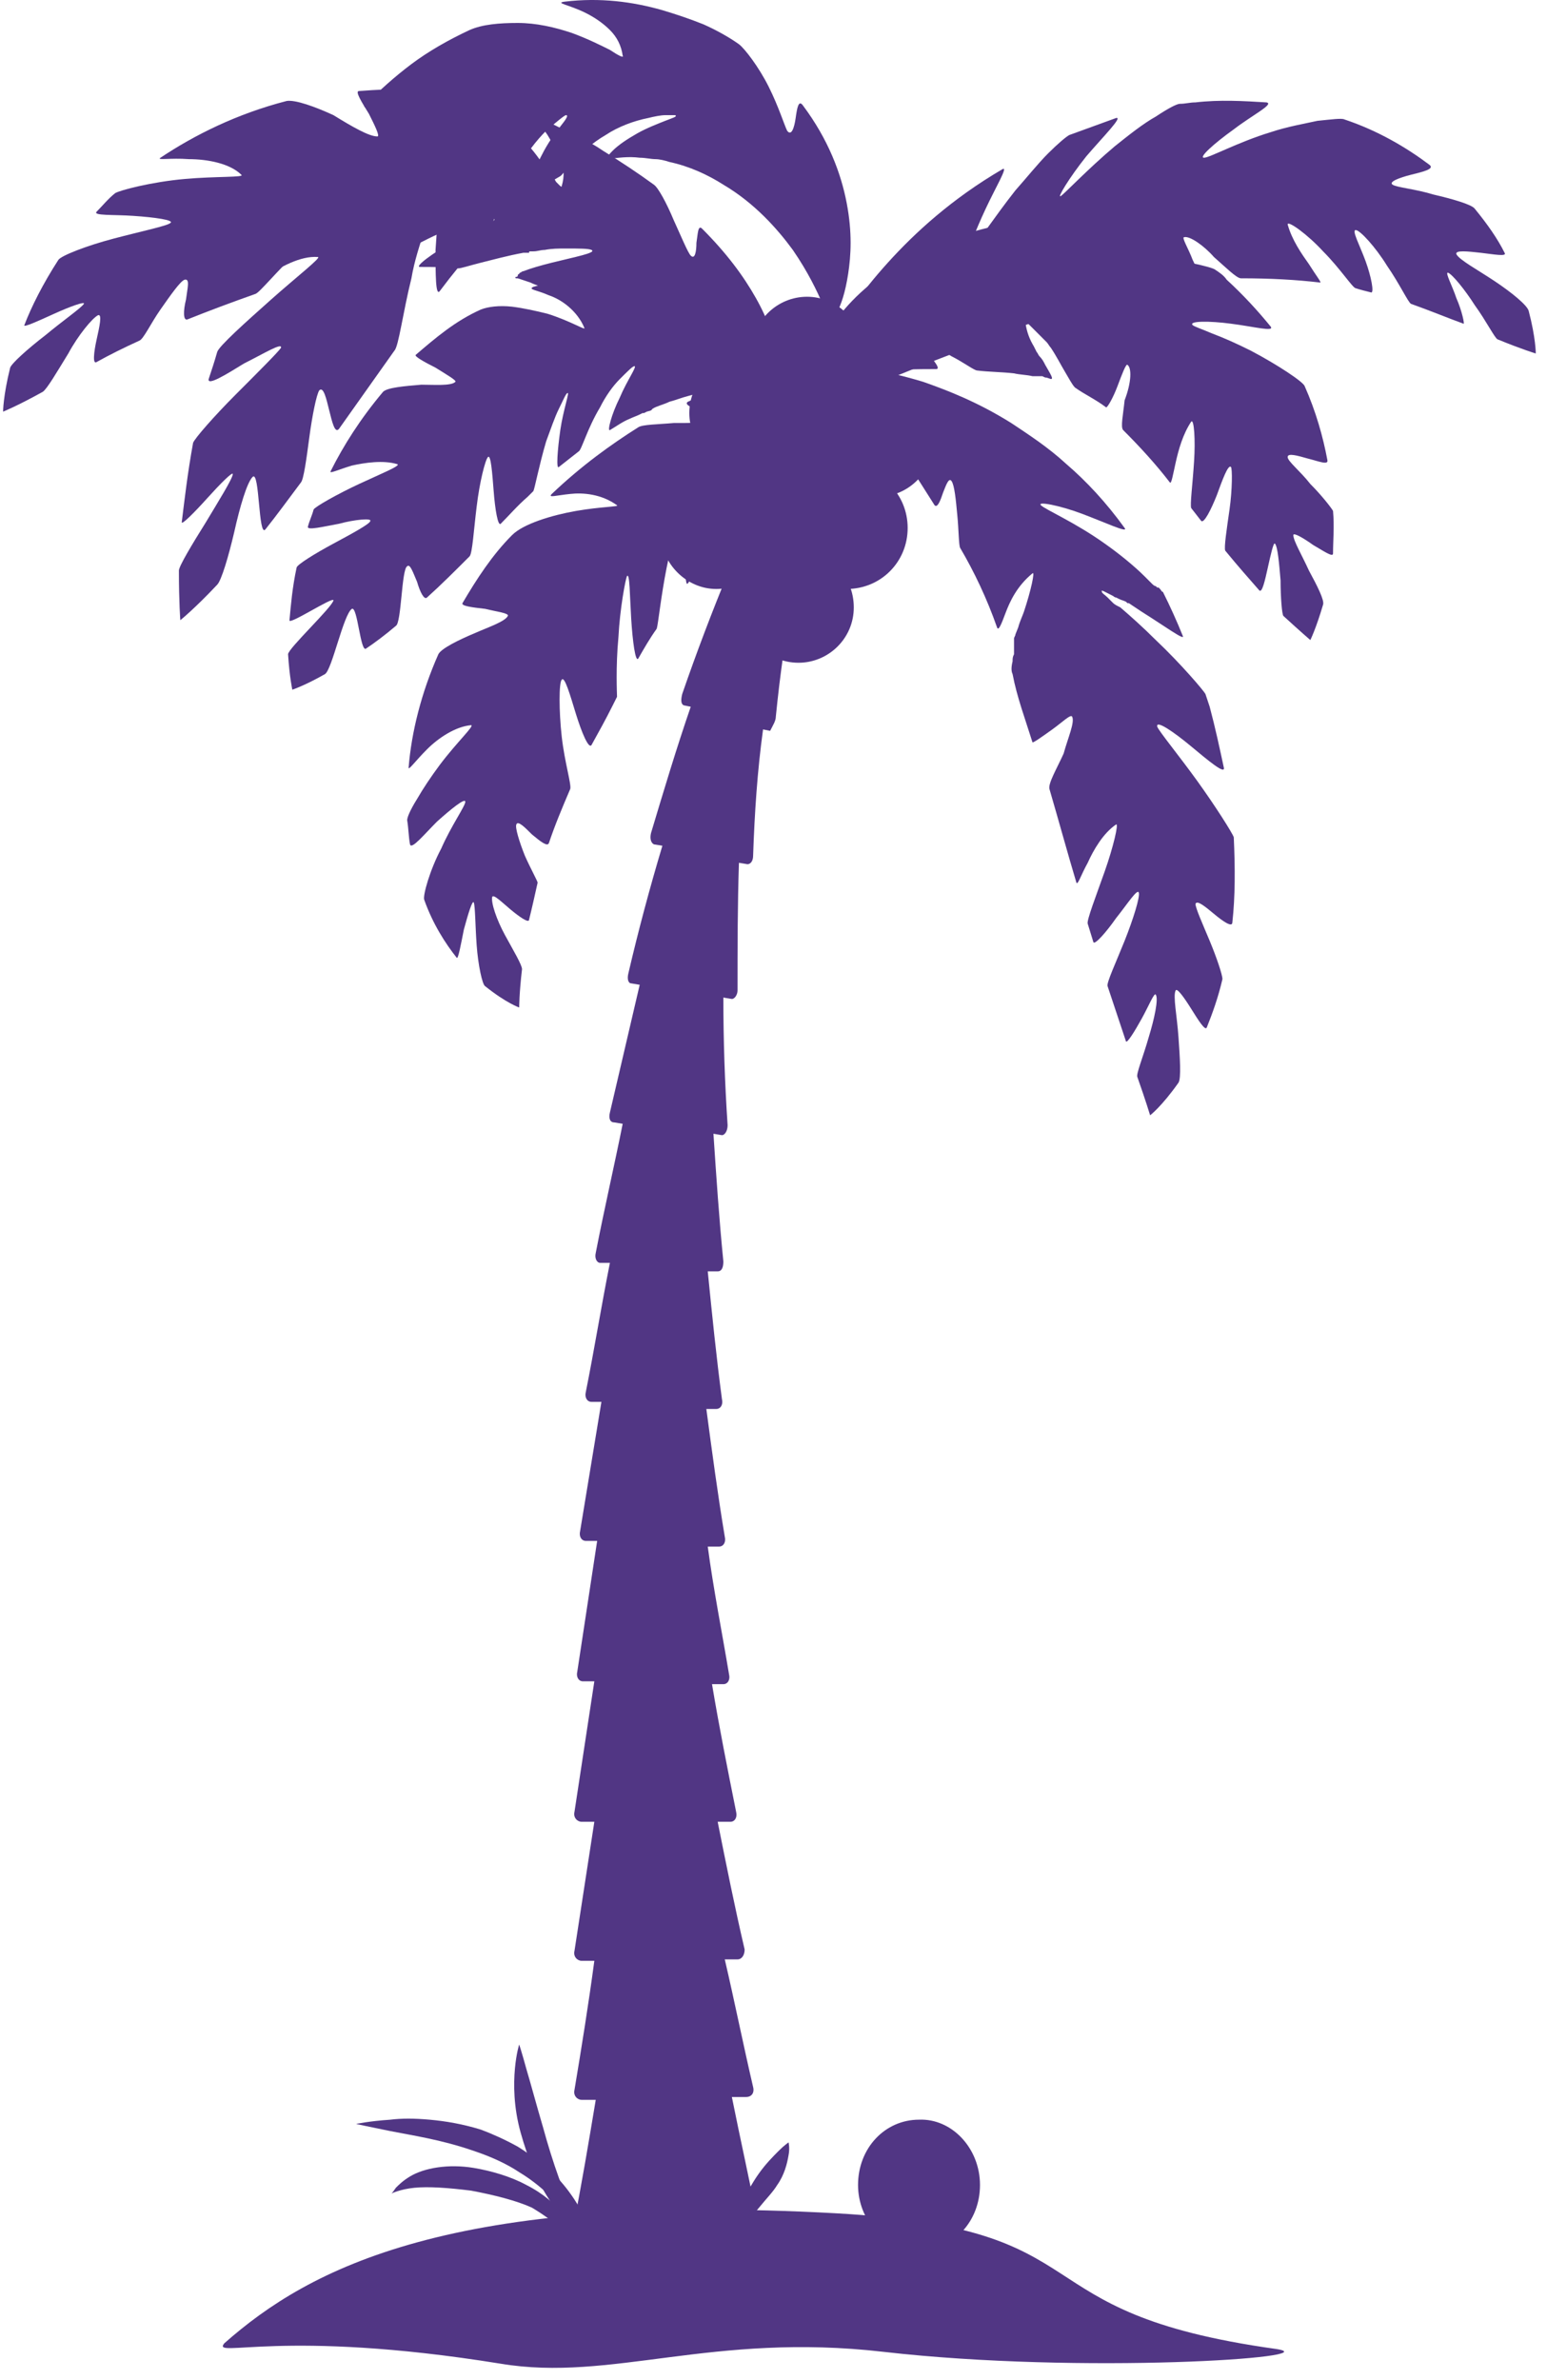 <svg width="80" height="123" viewBox="0 0 80 123" fill="none" xmlns="http://www.w3.org/2000/svg">
<path d="M40.12 37.04C40.34 34.84 40.633 32.714 41.073 30.588L41.439 30.661C41.586 30.735 41.733 30.515 41.733 30.221C42.319 27.069 43.126 23.989 44.225 20.983C44.299 20.689 44.299 20.47 44.225 20.396L42.319 19.443C42.246 19.37 42.026 19.59 41.879 19.81C40.193 22.669 38.727 25.749 37.333 28.828C37.187 29.121 37.26 29.341 37.333 29.415L37.7 29.488C36.82 31.614 36.014 33.741 35.28 35.867C35.207 36.16 35.207 36.38 35.354 36.453L35.72 36.527C34.987 38.653 34.327 40.853 33.667 43.052C33.594 43.346 33.667 43.566 33.814 43.639L34.254 43.712C33.594 45.912 33.007 48.111 32.494 50.311C32.421 50.605 32.494 50.824 32.641 50.824L33.081 50.898C32.568 53.097 32.054 55.297 31.541 57.497C31.468 57.79 31.541 58.01 31.761 58.01L32.201 58.083C31.761 60.283 31.248 62.482 30.808 64.755C30.735 65.049 30.881 65.269 31.028 65.269H31.541C31.101 67.468 30.735 69.741 30.295 71.941C30.221 72.234 30.368 72.454 30.588 72.454H31.101L30.001 79.126C29.928 79.42 30.075 79.639 30.295 79.639H30.881L29.855 86.385C29.781 86.678 29.928 86.898 30.148 86.898H30.735L29.708 93.644C29.635 93.937 29.855 94.157 30.075 94.157H30.735L29.708 100.829C29.635 101.123 29.855 101.342 30.075 101.342H30.735C30.441 103.542 30.075 105.815 29.708 108.015C29.635 108.308 29.855 108.528 30.075 108.528H30.808C30.441 110.728 30.075 112.927 29.635 115.127C29.561 115.42 29.781 115.64 30.001 115.64H38.873C39.166 115.64 39.313 115.42 39.24 115.127C38.8 112.854 38.287 110.581 37.847 108.381H38.58C38.873 108.381 39.02 108.161 38.946 107.868C38.433 105.668 37.993 103.469 37.48 101.269H38.14C38.36 101.269 38.507 101.049 38.507 100.756C37.993 98.556 37.553 96.357 37.113 94.157H37.773C37.993 94.157 38.14 93.937 38.067 93.644C37.627 91.444 37.187 89.245 36.82 87.045H37.407C37.627 87.045 37.773 86.825 37.7 86.532C37.333 84.332 36.893 82.132 36.6 79.933H37.187C37.407 79.933 37.553 79.713 37.48 79.42C37.113 77.22 36.82 75.02 36.527 72.821H37.04C37.26 72.821 37.407 72.601 37.333 72.307C37.04 70.108 36.82 67.908 36.6 65.709H37.113C37.333 65.709 37.407 65.489 37.407 65.195C37.187 62.996 37.04 60.796 36.894 58.596L37.333 58.67C37.48 58.67 37.627 58.45 37.627 58.157C37.48 55.957 37.407 53.757 37.407 51.558L37.847 51.631C37.993 51.631 38.14 51.411 38.14 51.191C38.14 48.991 38.14 46.792 38.213 44.592L38.653 44.666C38.8 44.666 38.946 44.519 38.946 44.225C39.02 42.026 39.166 39.826 39.46 37.7L39.826 37.773C39.973 37.48 40.12 37.26 40.12 37.04Z" fill="#513684"/>
<path d="M66.002 121.406C68.861 121.846 55.957 122.726 45.692 121.553C36.82 120.526 31.614 123.119 25.895 122.166C14.531 120.333 10.938 121.919 11.598 121.113C15.997 117.227 23.329 113.294 43.272 114.394C57.497 115.2 52.291 119.5 66.002 121.406Z" fill="#513684"/>
<path d="M61.236 12.258C61.089 12.258 61.456 12.844 61.676 13.431C61.969 14.017 62.189 14.531 62.116 14.604C61.016 14.751 59.989 15.044 58.816 15.117C58.157 15.191 56.91 14.677 55.737 14.311C54.637 13.944 53.611 13.577 53.684 13.724C54.197 14.531 55.004 14.97 55.664 15.264C56.25 15.557 56.69 15.63 56.397 15.704C54.71 16.217 53.171 16.73 51.778 17.244C51.558 17.317 50.824 17.17 50.018 17.17C49.211 17.097 48.405 17.023 48.258 17.17C48.038 17.244 48.405 17.463 48.771 17.757C49.138 17.977 49.505 18.197 49.285 18.27C46.792 19.223 44.885 20.03 43.639 20.543C42.319 21.056 41.659 21.203 41.659 21.203C41.659 21.203 41.733 20.91 41.879 20.323C42.099 19.736 42.392 18.857 42.979 17.683C43.566 16.51 44.519 15.117 45.912 13.577C47.305 12.038 49.211 10.278 51.851 8.738C52.144 8.592 51.484 9.691 50.971 10.791C50.458 11.891 50.018 12.991 50.238 12.844C50.458 12.698 51.411 11.231 52.511 9.838C53.097 9.178 53.684 8.445 54.197 7.932C54.71 7.418 55.15 7.052 55.297 6.979C56.103 6.685 56.91 6.392 57.717 6.099C58.083 6.025 57.057 7.052 56.177 8.078C55.297 9.178 54.637 10.278 54.857 10.131C55.004 10.058 56.25 8.738 57.643 7.565C58.377 6.979 59.11 6.392 59.77 6.025C60.429 5.585 60.869 5.365 61.016 5.365C61.309 5.365 61.529 5.292 61.822 5.292C63.069 5.146 64.316 5.219 65.489 5.292C65.928 5.365 64.755 5.952 63.802 6.685C62.776 7.418 61.969 8.152 62.263 8.152C62.556 8.152 64.022 7.345 65.709 6.832C66.588 6.539 67.468 6.392 68.128 6.245C68.861 6.172 69.375 6.099 69.521 6.172C71.281 6.759 72.747 7.638 73.921 8.518C74.214 8.738 73.554 8.885 72.967 9.032C72.381 9.178 71.794 9.398 72.014 9.545C72.234 9.691 73.187 9.765 74.14 10.058C75.094 10.278 76.12 10.571 76.267 10.791C76.927 11.598 77.44 12.331 77.806 13.064C77.953 13.284 77.22 13.137 76.56 13.064C75.9 12.991 75.24 12.918 75.314 13.137C75.46 13.431 76.413 13.944 77.293 14.531C78.173 15.117 78.98 15.777 79.053 16.07C79.42 17.463 79.42 18.27 79.42 18.27C79.42 18.27 78.686 18.05 77.44 17.537C77.293 17.463 76.853 16.584 76.267 15.777C75.754 14.97 75.094 14.164 74.874 14.091C74.727 14.091 75.094 14.751 75.314 15.411C75.607 16.07 75.754 16.804 75.68 16.73C74.874 16.437 73.994 16.07 72.967 15.704C72.821 15.63 72.381 14.677 71.721 13.724C71.134 12.771 70.328 11.891 70.108 11.891C69.888 11.891 70.328 12.698 70.621 13.504C70.914 14.311 71.061 15.117 70.914 15.117C70.621 15.044 70.328 14.97 70.108 14.897C69.961 14.897 69.301 13.871 68.421 12.991C67.615 12.111 66.588 11.378 66.588 11.598C66.808 12.404 67.322 13.137 67.688 13.651C68.055 14.237 68.348 14.604 68.275 14.604C67.028 14.457 65.709 14.384 64.169 14.384C63.949 14.384 63.362 13.797 62.776 13.284C62.263 12.698 61.529 12.184 61.236 12.258Z" fill="#513684"/>
<path d="M58.303 18.856C58.23 18.783 58.01 19.369 57.79 19.956C57.57 20.543 57.277 21.056 57.203 21.056C56.617 20.616 56.103 20.396 55.59 20.029C55.444 19.883 55.297 19.59 55.077 19.223C54.857 18.856 54.637 18.416 54.344 17.976C54.27 17.903 54.197 17.756 54.124 17.683L53.977 17.537L53.831 17.39C53.757 17.317 53.684 17.243 53.611 17.17C53.537 17.096 53.464 17.023 53.391 16.95C53.171 16.73 53.024 16.583 53.024 16.657C53.097 17.17 53.244 17.537 53.464 17.903L53.611 18.196C53.684 18.27 53.684 18.343 53.757 18.416C53.904 18.563 53.977 18.71 54.05 18.856C54.344 19.369 54.49 19.59 54.344 19.59L54.124 19.516C54.05 19.516 54.05 19.516 53.904 19.443H53.757C53.684 19.443 53.611 19.443 53.611 19.443H53.391C53.097 19.369 52.731 19.369 52.438 19.296C51.778 19.223 51.118 19.223 50.531 19.149C50.385 19.149 49.798 18.71 49.211 18.416C48.625 18.05 47.965 17.756 47.818 17.756C47.598 17.756 47.892 18.123 48.111 18.416C48.405 18.783 48.625 19.076 48.405 19.076C46.279 19.076 44.812 19.149 43.859 19.516C43.346 19.663 42.979 19.883 42.759 20.103C42.539 20.249 42.392 20.396 42.392 20.396C42.392 20.396 42.246 20.103 42.172 19.516C42.172 19.223 42.172 18.856 42.319 18.343C42.466 17.903 42.686 17.317 43.052 16.803C43.786 15.704 44.959 14.53 46.645 13.577C47.452 13.064 48.405 12.624 49.505 12.257C50.018 12.037 50.604 11.891 51.191 11.744C51.778 11.598 52.438 11.451 53.171 11.377C53.317 11.377 53.171 11.524 52.877 11.817C52.584 12.111 52.144 12.477 51.778 12.917C50.971 13.724 50.311 14.604 50.604 14.53C50.898 14.457 51.998 13.504 53.464 12.624C53.537 12.551 53.611 12.551 53.684 12.477C53.757 12.404 53.831 12.404 53.904 12.331C54.124 12.257 54.27 12.111 54.49 12.037C54.857 11.891 55.297 11.744 55.664 11.598C56.397 11.377 56.983 11.304 57.13 11.304C58.083 11.451 58.963 11.744 59.843 12.111C60.209 12.257 58.67 12.331 57.35 12.844C56.03 13.284 54.93 13.944 55.224 14.017C55.297 14.017 55.737 13.87 56.397 13.724C57.057 13.577 57.937 13.431 58.89 13.357C59.843 13.357 60.796 13.431 61.529 13.577C62.263 13.724 62.776 13.87 62.849 13.944C63.069 14.09 63.289 14.237 63.436 14.457C64.315 15.264 65.049 16.07 65.709 16.877C65.928 17.17 64.829 16.877 63.656 16.73C62.556 16.583 61.456 16.583 61.676 16.803C61.749 16.877 62.189 17.023 62.702 17.243C63.289 17.463 63.949 17.756 64.682 18.123C66.075 18.856 67.395 19.736 67.468 19.956C68.055 21.276 68.421 22.596 68.641 23.769C68.715 24.062 68.201 23.842 67.615 23.695C67.102 23.549 66.588 23.402 66.588 23.622C66.588 23.842 67.248 24.355 67.761 25.015C68.348 25.602 68.861 26.262 68.935 26.408C69.008 27.215 68.935 27.948 68.935 28.608C68.935 28.828 68.421 28.461 67.908 28.168C67.395 27.801 66.882 27.508 66.882 27.655C66.882 27.948 67.322 28.681 67.688 29.488C68.128 30.294 68.495 31.027 68.421 31.247C68.055 32.494 67.761 33.081 67.761 33.081C67.761 33.081 67.248 32.641 66.368 31.834C66.295 31.761 66.222 30.881 66.222 30.001C66.148 29.121 66.075 28.241 65.928 28.095C65.855 28.021 65.709 28.681 65.562 29.341C65.415 30.001 65.269 30.661 65.122 30.514C64.609 29.928 64.022 29.268 63.362 28.461C63.289 28.315 63.436 27.361 63.582 26.335C63.729 25.308 63.729 24.209 63.656 24.135C63.509 23.989 63.216 24.795 62.922 25.602C62.629 26.335 62.263 27.068 62.116 26.922L61.603 26.262C61.529 26.115 61.676 25.015 61.749 23.842C61.822 22.742 61.749 21.642 61.603 21.789C61.163 22.449 60.943 23.256 60.796 23.915C60.649 24.575 60.576 25.015 60.503 24.942C59.77 23.989 58.963 23.109 58.083 22.229C57.937 22.082 58.083 21.422 58.157 20.689C58.523 19.736 58.523 19.003 58.303 18.856Z" fill="#513684"/>
<path d="M55.444 37.04C55.37 36.893 54.93 37.333 54.417 37.7C53.904 38.066 53.391 38.433 53.391 38.36C53.024 37.187 52.584 36.013 52.364 34.84C52.291 34.694 52.291 34.474 52.364 34.18C52.364 34.034 52.364 33.96 52.438 33.814C52.438 33.667 52.438 33.447 52.438 33.3V33.007C52.438 32.934 52.511 32.861 52.511 32.787L52.657 32.421C52.731 32.127 52.877 31.834 52.951 31.614C53.317 30.514 53.537 29.488 53.391 29.634C52.584 30.294 52.218 31.101 51.998 31.687C51.778 32.274 51.631 32.641 51.558 32.421C51.044 30.954 50.385 29.561 49.651 28.315C49.578 28.168 49.578 27.361 49.505 26.628C49.431 25.822 49.358 25.089 49.211 24.869C49.065 24.649 48.918 25.089 48.771 25.455C48.625 25.895 48.478 26.262 48.331 26.115L46.425 23.109C45.839 22.229 45.399 21.496 45.032 20.909C44.299 19.663 44.079 19.003 44.079 19.003C44.079 19.003 45.325 19.003 47.745 19.736C48.991 20.176 50.531 20.763 52.291 21.862C53.171 22.449 54.197 23.109 55.15 23.989C56.177 24.869 57.203 25.968 58.157 27.288C58.377 27.581 57.13 26.995 55.957 26.555C54.784 26.115 53.611 25.895 53.831 26.115C54.05 26.335 55.59 26.995 57.13 28.095C57.863 28.608 58.67 29.268 59.183 29.781L59.403 30.001C59.476 30.074 59.55 30.148 59.55 30.148C59.623 30.221 59.696 30.294 59.77 30.294L59.843 30.368H59.916L59.989 30.441C60.063 30.514 60.063 30.588 60.136 30.588C60.503 31.321 60.869 32.127 61.163 32.861C61.309 33.154 60.209 32.347 59.036 31.614L58.596 31.321L58.377 31.174H58.303L58.23 31.101C58.083 31.028 58.01 31.027 57.863 30.954L57.717 30.881C57.643 30.881 57.57 30.808 57.57 30.808C57.13 30.588 56.91 30.441 56.983 30.588C56.983 30.661 57.13 30.734 57.277 30.881L57.423 31.028L57.57 31.174C57.643 31.247 57.79 31.321 57.937 31.394C58.45 31.834 59.11 32.421 59.77 33.081C61.089 34.327 62.263 35.72 62.336 35.867L62.556 36.527C62.849 37.626 63.069 38.653 63.289 39.679C63.362 40.046 62.483 39.313 61.603 38.58C60.723 37.846 59.77 37.187 59.843 37.553C59.916 37.773 60.943 39.02 61.896 40.339C62.849 41.659 63.729 43.052 63.802 43.272C63.876 44.885 63.876 46.352 63.729 47.671C63.729 47.965 63.216 47.598 62.776 47.231C62.336 46.865 61.896 46.498 61.823 46.718C61.823 46.938 62.189 47.745 62.556 48.625C62.922 49.504 63.216 50.384 63.216 50.604C62.996 51.557 62.702 52.364 62.409 53.097C62.336 53.317 61.969 52.73 61.603 52.144C61.236 51.557 60.869 51.044 60.796 51.191C60.649 51.484 60.869 52.511 60.943 53.61C61.016 54.637 61.089 55.737 60.943 55.957C60.063 57.203 59.476 57.643 59.476 57.643C59.476 57.643 59.256 56.91 58.816 55.663C58.743 55.517 59.11 54.637 59.403 53.61C59.696 52.657 59.916 51.631 59.77 51.411C59.696 51.264 59.403 51.997 59.036 52.657C58.67 53.317 58.303 53.904 58.23 53.83L57.277 50.971C57.203 50.824 57.717 49.724 58.157 48.625C58.596 47.525 58.963 46.352 58.89 46.132C58.816 45.912 58.303 46.718 57.717 47.451C57.203 48.185 56.617 48.844 56.544 48.698L56.25 47.745C56.177 47.598 56.69 46.278 57.13 45.032C57.57 43.785 57.863 42.539 57.717 42.612C57.057 43.052 56.544 43.932 56.25 44.592C55.884 45.252 55.737 45.765 55.664 45.618C55.224 44.152 54.784 42.539 54.27 40.779C54.197 40.486 54.637 39.753 55.004 38.946C55.224 38.14 55.59 37.333 55.444 37.04Z" fill="#513684"/>
<path d="M23.549 19.736C23.622 19.663 23.109 19.37 22.523 19.003C21.936 18.71 21.423 18.417 21.496 18.343C22.523 17.464 23.549 16.584 24.869 15.997C25.235 15.851 25.822 15.777 26.482 15.851C27.069 15.924 27.728 16.07 28.315 16.217C29.488 16.584 30.295 17.097 30.221 16.95C29.855 16.07 29.048 15.484 28.388 15.264C27.728 14.971 27.288 14.971 27.582 14.824C28.608 14.531 29.561 14.311 30.515 14.164C30.954 14.091 31.468 14.091 31.908 14.091H32.054H32.128H32.201C32.201 14.091 32.201 14.091 32.274 14.091C32.274 14.091 32.274 14.091 32.348 14.091C32.641 14.091 32.861 14.091 33.081 14.091C33.374 14.091 34.107 14.531 34.694 15.044C35.354 15.557 35.867 16.07 36.014 16.144C36.234 16.217 36.087 15.777 35.94 15.411C35.794 14.971 35.647 14.604 35.867 14.677C37.187 15.117 38.213 15.631 39.093 16.217C39.533 16.51 39.9 16.804 40.193 17.17C40.486 17.464 40.779 17.83 40.926 18.123C41.293 18.71 41.366 19.223 41.366 19.59C41.366 19.956 41.293 20.103 41.293 20.103C41.293 20.103 41.146 19.956 40.706 19.81C40.486 19.736 40.193 19.663 39.9 19.663C39.533 19.663 39.24 19.663 38.8 19.736C37.993 19.883 36.894 20.103 35.574 20.47C35.28 20.543 34.914 20.69 34.62 20.763C34.327 20.91 33.961 20.983 33.741 21.13C33.667 21.203 33.741 21.203 33.447 21.276L33.301 21.35H33.227L33.081 21.423C32.934 21.496 32.714 21.57 32.568 21.643C32.201 21.79 31.908 22.009 31.541 22.229C31.394 22.303 31.614 21.423 32.054 20.543C32.421 19.663 33.008 18.857 32.788 18.93C32.714 18.93 32.421 19.223 32.054 19.59C31.688 19.956 31.321 20.47 31.028 21.056C30.368 22.156 30.075 23.256 29.928 23.329C29.561 23.622 29.268 23.843 28.901 24.136C28.755 24.282 28.828 23.256 28.975 22.229C29.122 21.203 29.488 20.177 29.341 20.323C29.268 20.323 29.122 20.69 28.901 21.13C28.681 21.57 28.462 22.229 28.242 22.816C27.875 24.062 27.655 25.236 27.582 25.382L27.288 25.675C26.775 26.115 26.335 26.629 25.895 27.069C25.749 27.215 25.602 26.335 25.529 25.382C25.455 24.429 25.382 23.476 25.235 23.622C25.089 23.769 24.796 24.942 24.649 26.189C24.502 27.362 24.429 28.608 24.282 28.755C23.549 29.488 22.816 30.221 22.083 30.881C21.936 31.028 21.716 30.588 21.569 30.075C21.349 29.561 21.203 29.122 21.056 29.268C20.91 29.342 20.836 30.075 20.763 30.808C20.69 31.541 20.616 32.274 20.47 32.348C19.956 32.788 19.37 33.228 18.93 33.521C18.637 33.741 18.49 31.321 18.197 31.468C17.757 31.761 17.17 34.621 16.804 34.841C15.777 35.427 15.117 35.647 15.117 35.647C15.117 35.647 14.97 34.987 14.897 33.814C14.897 33.521 17.17 31.395 17.244 31.028C17.244 30.808 14.897 32.348 14.97 32.054C15.044 31.248 15.117 30.368 15.337 29.342C15.337 29.195 16.29 28.608 17.244 28.095C18.197 27.582 19.15 27.069 19.15 26.922C19.223 26.775 18.343 26.849 17.537 27.069C16.73 27.215 15.85 27.435 15.924 27.215C15.997 26.922 16.144 26.629 16.217 26.335C16.29 26.189 17.463 25.529 18.563 25.016C19.663 24.502 20.763 24.062 20.543 23.989C19.81 23.769 18.857 23.916 18.197 24.062C17.463 24.282 17.023 24.502 17.097 24.356C17.757 23.036 18.637 21.643 19.81 20.25C20.03 20.03 20.91 19.956 21.789 19.883C22.449 19.883 23.329 19.956 23.549 19.736Z" fill="#513684"/>
<path d="M19.516 7.052C19.663 7.052 19.37 6.465 19.076 5.879C18.71 5.292 18.343 4.705 18.563 4.705C20.396 4.559 22.303 4.559 24.062 5.072C24.576 5.219 25.235 5.585 25.822 6.025C26.409 6.465 26.995 7.052 27.435 7.638C27.875 8.152 28.242 8.738 28.535 9.105C28.608 9.178 28.681 9.251 28.755 9.398L28.901 9.545C28.975 9.618 29.048 9.691 29.048 9.618C29.195 9.105 29.195 8.665 28.901 8.152C28.755 7.712 28.535 7.345 28.315 6.978C27.875 6.319 27.435 5.952 27.802 6.099C28.095 6.245 28.388 6.319 28.681 6.465L29.121 6.685L29.341 6.758L29.488 6.832L29.635 6.905L29.781 6.978L29.855 7.052L30.075 7.125L30.441 7.345C30.735 7.492 30.954 7.638 31.174 7.785C32.128 8.371 33.008 8.958 33.814 9.545C34.034 9.691 34.474 10.498 34.84 11.378C35.207 12.184 35.574 13.064 35.72 13.211C35.94 13.431 36.014 12.991 36.014 12.551C36.087 12.111 36.087 11.598 36.307 11.818C37.553 13.064 38.433 14.237 39.093 15.41C39.753 16.583 40.12 17.683 40.193 18.563C40.266 19.443 40.12 20.103 39.973 20.469C39.826 20.836 39.68 20.983 39.68 20.983C39.68 20.983 39.533 20.689 39.24 20.176C38.873 19.663 38.287 19.076 37.26 18.49C36.234 17.903 34.914 17.243 33.081 16.583C32.201 16.217 31.174 15.85 30.075 15.484C29.488 15.264 28.975 15.117 28.315 14.897C28.022 14.824 27.728 14.75 27.435 14.604L26.995 14.457L26.775 14.384H26.702C26.628 14.384 26.628 14.31 26.702 14.31C26.702 14.31 26.775 14.31 26.775 14.237C26.775 14.237 26.775 14.164 26.849 14.164C26.849 14.164 26.849 14.091 26.922 14.091C26.922 14.091 26.995 14.017 27.069 14.017C27.435 13.871 27.948 13.724 28.535 13.577C29.708 13.284 30.881 13.064 30.588 12.917C30.441 12.844 29.928 12.844 29.268 12.844C28.901 12.844 28.535 12.844 28.168 12.917C27.948 12.917 27.802 12.991 27.582 12.991H27.435C27.362 12.991 27.362 12.991 27.362 13.064C27.362 13.064 27.288 13.064 27.215 13.064H27.069C26.262 13.211 25.455 13.431 24.869 13.577C24.282 13.724 23.842 13.871 23.696 13.871C23.036 13.797 22.376 13.797 21.716 13.797C21.423 13.797 22.376 13.064 23.476 12.477C24.576 11.891 25.822 11.378 25.529 11.304C25.455 11.304 24.942 11.378 24.356 11.524C23.696 11.671 22.889 11.964 22.156 12.331C21.423 12.697 20.689 13.064 20.176 13.357C19.663 13.651 19.296 13.871 19.223 13.871C19.003 13.871 18.857 13.944 18.637 13.944C17.757 14.017 16.95 14.164 16.144 14.384C15.85 14.457 16.364 13.577 17.023 12.697C17.683 11.818 18.49 11.084 18.123 11.084C17.977 11.084 17.61 11.304 17.097 11.671C16.584 12.037 15.997 12.477 15.41 12.991C14.311 14.017 13.431 15.117 13.211 15.19C11.964 15.63 10.791 16.07 9.691 16.51C9.471 16.583 9.471 16.07 9.618 15.484C9.691 14.897 9.838 14.384 9.545 14.457C9.325 14.53 8.812 15.264 8.298 15.997C7.785 16.73 7.418 17.537 7.199 17.61C6.392 17.977 5.659 18.343 4.999 18.71C4.779 18.856 4.852 18.197 4.999 17.537C5.146 16.877 5.292 16.217 5.072 16.29C4.779 16.437 4.046 17.317 3.532 18.27C2.946 19.223 2.433 20.103 2.213 20.25C0.893 20.983 0.16 21.276 0.16 21.276C0.16 21.276 0.16 20.469 0.526 19.003C0.6 18.783 1.406 18.05 2.359 17.317C3.239 16.583 4.192 15.924 4.339 15.704C4.412 15.557 3.606 15.85 2.799 16.217C1.993 16.583 1.186 16.95 1.26 16.803C1.626 15.85 2.213 14.677 3.019 13.431C3.166 13.211 4.486 12.697 5.879 12.331C7.272 11.964 8.665 11.671 8.812 11.524C9.032 11.378 8.005 11.231 6.905 11.158C5.879 11.084 4.779 11.158 4.999 10.938C5.292 10.645 5.585 10.278 5.952 9.985C6.172 9.838 7.858 9.398 9.545 9.251C11.158 9.105 12.698 9.178 12.478 9.031C11.891 8.445 10.718 8.225 9.765 8.225C8.812 8.152 8.078 8.298 8.298 8.152C10.058 6.978 12.258 5.879 14.824 5.219C15.264 5.145 16.29 5.512 17.244 5.952C18.197 6.538 19.076 7.052 19.516 7.052Z" fill="#513684"/>
<path d="M21.203 6.465C21.349 6.319 20.69 6.099 20.03 5.952C19.37 5.732 18.71 5.585 18.857 5.439C19.59 4.706 20.396 3.972 21.276 3.312C22.156 2.653 23.183 2.066 24.282 1.553C24.942 1.259 25.822 1.186 26.775 1.186C27.728 1.186 28.681 1.406 29.561 1.699C30.368 1.993 31.101 2.359 31.541 2.579C31.981 2.872 32.274 3.019 32.201 2.872C32.128 2.359 31.908 1.919 31.541 1.553C31.174 1.186 30.735 0.893 30.295 0.673C29.415 0.233 28.681 0.16 29.195 0.086C31.028 -0.134 32.714 0.086 34.254 0.526C34.987 0.746 35.647 0.966 36.38 1.259C37.04 1.553 37.7 1.919 38.213 2.286C38.507 2.506 39.24 3.459 39.753 4.486C40.266 5.512 40.559 6.465 40.706 6.758C40.926 7.052 41.073 6.612 41.146 6.099C41.219 5.585 41.293 5.145 41.513 5.439C42.833 7.198 43.492 8.958 43.786 10.498C44.079 12.038 44.006 13.211 43.859 14.164C43.712 15.117 43.492 15.777 43.272 16.144C43.052 16.584 42.979 16.73 42.979 16.73C42.979 16.73 42.833 16.363 42.539 15.704C42.246 15.044 41.806 14.091 40.999 12.917C40.193 11.818 39.02 10.498 37.407 9.545C36.6 9.031 35.647 8.592 34.62 8.372C34.401 8.298 34.107 8.225 33.887 8.225C33.667 8.225 33.374 8.152 33.081 8.152C32.494 8.078 31.981 8.152 31.394 8.225C31.321 8.225 31.394 8.078 31.688 7.785C31.981 7.492 32.421 7.198 32.934 6.905C33.447 6.612 34.034 6.392 34.401 6.245C34.767 6.099 35.06 6.025 34.914 5.952C34.84 5.952 34.694 5.952 34.401 5.952C34.181 5.952 33.814 6.025 33.521 6.099C32.788 6.245 31.981 6.539 31.321 6.978C29.928 7.785 29.121 9.031 28.975 9.105C28.462 9.398 27.875 9.765 27.362 10.131C27.142 10.278 27.435 9.105 28.022 8.005C28.315 7.418 28.681 6.905 28.975 6.539C29.268 6.172 29.415 5.952 29.268 5.952C29.195 5.952 28.755 6.319 28.242 6.758C27.728 7.272 27.215 7.932 26.775 8.738C25.895 10.205 25.382 11.891 25.235 12.038C25.089 12.184 24.942 12.404 24.796 12.551C24.062 13.357 23.402 14.164 22.742 15.044C22.523 15.337 22.523 14.164 22.523 12.917C22.596 11.671 22.742 10.498 22.523 10.718C22.449 10.791 22.229 11.304 21.936 11.964C21.716 12.624 21.423 13.504 21.276 14.384C20.836 16.144 20.616 17.903 20.396 18.123L17.537 22.156C17.317 22.449 17.17 21.789 17.023 21.203C16.877 20.616 16.73 19.956 16.51 20.176C16.364 20.396 16.144 21.496 15.997 22.596C15.85 23.696 15.704 24.795 15.557 24.942C14.897 25.822 14.311 26.628 13.724 27.362C13.357 27.802 13.431 24.282 13.064 24.649C12.771 24.942 12.404 26.189 12.111 27.508C11.818 28.755 11.451 30.001 11.231 30.221C10.058 31.468 9.325 32.054 9.325 32.054C9.325 32.054 9.252 31.174 9.252 29.488C9.252 29.268 9.911 28.168 10.645 26.995C11.305 25.895 12.038 24.722 12.038 24.502C12.038 24.355 11.378 25.015 10.718 25.749C10.058 26.482 9.398 27.142 9.398 26.995C9.545 25.822 9.691 24.502 9.985 22.889C10.058 22.669 11.085 21.496 12.184 20.396C13.284 19.296 14.384 18.197 14.531 17.977C14.604 17.683 13.651 18.27 12.624 18.783C11.671 19.37 10.718 19.956 10.791 19.59C10.938 19.15 11.085 18.71 11.231 18.197C11.305 17.903 12.698 16.657 14.017 15.484C15.337 14.31 16.657 13.284 16.437 13.284C15.557 13.211 14.457 13.797 13.651 14.384C12.844 14.97 12.258 15.484 12.331 15.264C13.211 13.211 14.384 10.938 16.07 8.592C16.364 8.225 17.463 7.785 18.563 7.418C19.736 7.125 20.836 6.832 21.203 6.465Z" fill="#513684"/>
<path d="M26.262 31.834C26.335 31.688 25.675 31.614 25.089 31.468C24.429 31.394 23.842 31.321 23.916 31.174C24.649 29.928 25.455 28.681 26.482 27.655C27.069 27.069 28.535 26.628 29.781 26.409C31.028 26.189 32.054 26.189 31.908 26.115C31.101 25.529 30.148 25.455 29.488 25.529C28.755 25.602 28.315 25.749 28.535 25.529C30.075 24.062 31.614 22.962 33.008 22.083C33.227 21.936 34.034 21.936 34.84 21.863C35.647 21.863 36.453 21.863 36.673 21.789C36.894 21.643 36.527 21.496 36.16 21.276C35.794 21.056 35.354 20.91 35.574 20.763C38.14 19.59 40.193 19.15 41.586 19.003C42.979 18.857 43.639 19.003 43.639 19.003C43.639 19.003 43.492 19.296 43.199 19.736C42.906 20.25 42.392 20.91 41.733 21.863C41.073 22.816 40.193 23.916 39.166 25.309C38.14 26.702 36.894 28.315 35.574 30.148C35.427 30.368 35.427 29.268 35.427 28.168C35.427 27.069 35.574 25.969 35.354 26.189C35.207 26.409 34.767 27.875 34.474 29.341C34.181 30.808 34.034 32.274 33.961 32.494C33.594 33.007 33.301 33.521 33.008 34.034C32.861 34.254 32.714 33.154 32.641 31.981C32.568 30.808 32.568 29.561 32.421 29.781C32.348 29.928 32.054 31.468 31.981 32.934C31.834 34.474 31.908 35.867 31.908 36.014L31.688 36.453C31.321 37.187 30.954 37.847 30.588 38.507C30.441 38.727 30.075 37.847 29.781 36.894C29.488 35.94 29.195 34.914 29.048 35.134C28.901 35.28 28.901 36.747 29.048 38.067C29.195 39.386 29.561 40.559 29.488 40.779C29.048 41.806 28.681 42.686 28.388 43.566C28.315 43.786 27.948 43.492 27.508 43.126C27.142 42.759 26.775 42.392 26.702 42.612C26.628 42.759 26.849 43.492 27.142 44.225C27.435 44.885 27.802 45.545 27.802 45.619C27.655 46.279 27.508 46.938 27.362 47.525C27.362 47.745 26.849 47.378 26.409 47.012C25.969 46.645 25.529 46.205 25.455 46.352C25.382 46.645 25.675 47.525 26.115 48.331C26.555 49.138 26.995 49.871 26.995 50.091C26.849 51.338 26.849 52.071 26.849 52.071C26.849 52.071 26.189 51.851 25.089 50.971C24.942 50.898 24.722 49.871 24.649 48.845C24.576 47.818 24.576 46.865 24.502 46.645C24.429 46.498 24.209 47.232 23.989 48.038C23.842 48.771 23.696 49.578 23.622 49.505C23.036 48.771 22.376 47.745 21.936 46.498C21.863 46.279 22.229 44.959 22.816 43.859C23.329 42.686 24.062 41.659 24.062 41.439C24.062 41.219 23.329 41.806 22.596 42.466C21.936 43.126 21.276 43.932 21.203 43.639C21.13 43.272 21.13 42.832 21.056 42.392C21.056 42.246 21.203 41.879 21.569 41.293C21.863 40.779 22.303 40.12 22.742 39.533C23.622 38.36 24.576 37.48 24.356 37.48C23.549 37.553 22.669 38.14 22.083 38.727C21.496 39.313 21.13 39.826 21.13 39.68C21.276 37.847 21.789 35.794 22.669 33.814C22.816 33.521 23.696 33.081 24.576 32.714C25.235 32.421 26.115 32.128 26.262 31.834Z" fill="#513684"/>
<path d="M44.592 18.196C44.592 19.809 43.272 21.056 41.733 21.056C40.12 21.056 38.873 19.736 38.873 18.196C38.873 16.583 40.193 15.337 41.733 15.337C43.272 15.337 44.592 16.583 44.592 18.196Z" fill="#513684"/>
<path d="M48.258 22.816C48.258 24.429 46.938 25.676 45.399 25.676C43.786 25.676 42.539 24.356 42.539 22.816C42.539 21.203 43.859 19.956 45.399 19.956C47.012 19.956 48.258 21.203 48.258 22.816Z" fill="#513684"/>
<path d="M46.938 27.288C46.938 29.048 45.545 30.441 43.786 30.441C42.026 30.441 40.633 29.048 40.633 27.288C40.633 25.529 42.026 24.136 43.786 24.136C45.545 24.136 46.938 25.529 46.938 27.288Z" fill="#513684"/>
<path d="M50.678 112.927C50.678 114.833 49.285 116.3 47.525 116.3C45.765 116.3 44.372 114.76 44.372 112.927C44.372 111.021 45.765 109.554 47.525 109.554C49.211 109.481 50.678 111.021 50.678 112.927Z" fill="#513684"/>
<path d="M44.152 31.394C44.152 33.007 42.832 34.254 41.293 34.254C39.68 34.254 38.433 32.934 38.433 31.394C38.433 29.781 39.753 28.535 41.293 28.535C42.906 28.461 44.152 29.781 44.152 31.394Z" fill="#513684"/>
<path d="M39.9 27.582C39.9 29.195 38.58 30.441 37.04 30.441C35.5 30.441 34.181 29.121 34.181 27.582C34.181 25.969 35.5 24.722 37.04 24.722C38.58 24.722 39.9 26.042 39.9 27.582Z" fill="#513684"/>
<path d="M41.733 23.989C41.733 25.602 40.413 26.848 38.873 26.848C37.26 26.848 36.014 25.529 36.014 23.989C36.014 22.376 37.333 21.129 38.873 21.129C40.413 21.056 41.733 22.376 41.733 23.989Z" fill="#513684"/>
<path d="M41.366 21.349C41.366 22.962 40.046 24.209 38.507 24.209C36.894 24.209 35.647 22.889 35.647 21.349C35.647 19.736 36.967 18.49 38.507 18.49C40.12 18.49 41.366 19.736 41.366 21.349Z" fill="#513684"/>
<path d="M24.502 111.168C22.816 110.581 21.276 110.361 20.176 110.141C19.076 109.921 18.417 109.774 18.417 109.774C18.417 109.774 19.076 109.628 20.176 109.555C20.763 109.481 21.423 109.481 22.229 109.555C23.036 109.628 23.916 109.774 24.869 110.068C25.455 110.288 26.115 110.581 26.775 110.948C27.362 111.314 27.948 111.754 28.462 112.194C29.488 113.147 30.075 114.247 30.441 114.98C30.221 115.274 30.001 115.347 30.001 115.347C30.001 115.347 29.561 114.614 28.608 113.66C28.168 113.221 27.582 112.707 26.849 112.267C26.189 111.827 25.382 111.461 24.502 111.168Z" fill="#513684"/>
<path d="M26.922 110.214C26.555 108.895 26.555 107.721 26.628 106.915C26.702 106.108 26.849 105.668 26.849 105.668C26.849 105.668 26.995 106.108 27.215 106.915C27.435 107.648 27.728 108.748 28.095 109.994C28.315 110.801 28.608 111.754 28.901 112.561C29.195 113.367 29.561 114.1 29.855 114.54C29.708 114.834 29.415 114.98 29.415 114.98C29.415 114.98 28.901 114.54 28.388 113.66C27.802 112.781 27.288 111.534 26.922 110.214Z" fill="#513684"/>
<path d="M24.356 113.22C23.183 113.074 22.156 113 21.423 113.074C20.69 113.147 20.25 113.367 20.25 113.367C20.25 113.367 20.323 113.294 20.47 113.074C20.616 112.927 20.836 112.707 21.203 112.487C21.936 112.047 23.183 111.827 24.502 112.047C25.382 112.194 26.409 112.487 27.215 112.927C28.095 113.367 28.755 113.954 29.122 114.467C28.975 114.76 28.681 114.907 28.681 114.907C28.681 114.907 28.242 114.54 27.508 114.1C26.702 113.734 25.529 113.44 24.356 113.22Z" fill="#513684"/>
<path d="M39.24 112.341C39.606 111.827 39.973 111.461 40.266 111.167C40.559 110.874 40.779 110.728 40.779 110.728C40.779 110.728 40.853 111.021 40.779 111.387C40.706 111.827 40.559 112.414 40.193 112.927C39.973 113.294 39.606 113.66 39.313 114.027L38.58 114.907C38.287 114.834 38.067 114.687 38.067 114.687C38.067 114.687 38.14 114.394 38.287 113.88C38.58 113.44 38.873 112.854 39.24 112.341Z" fill="#513684"/>
</svg>
